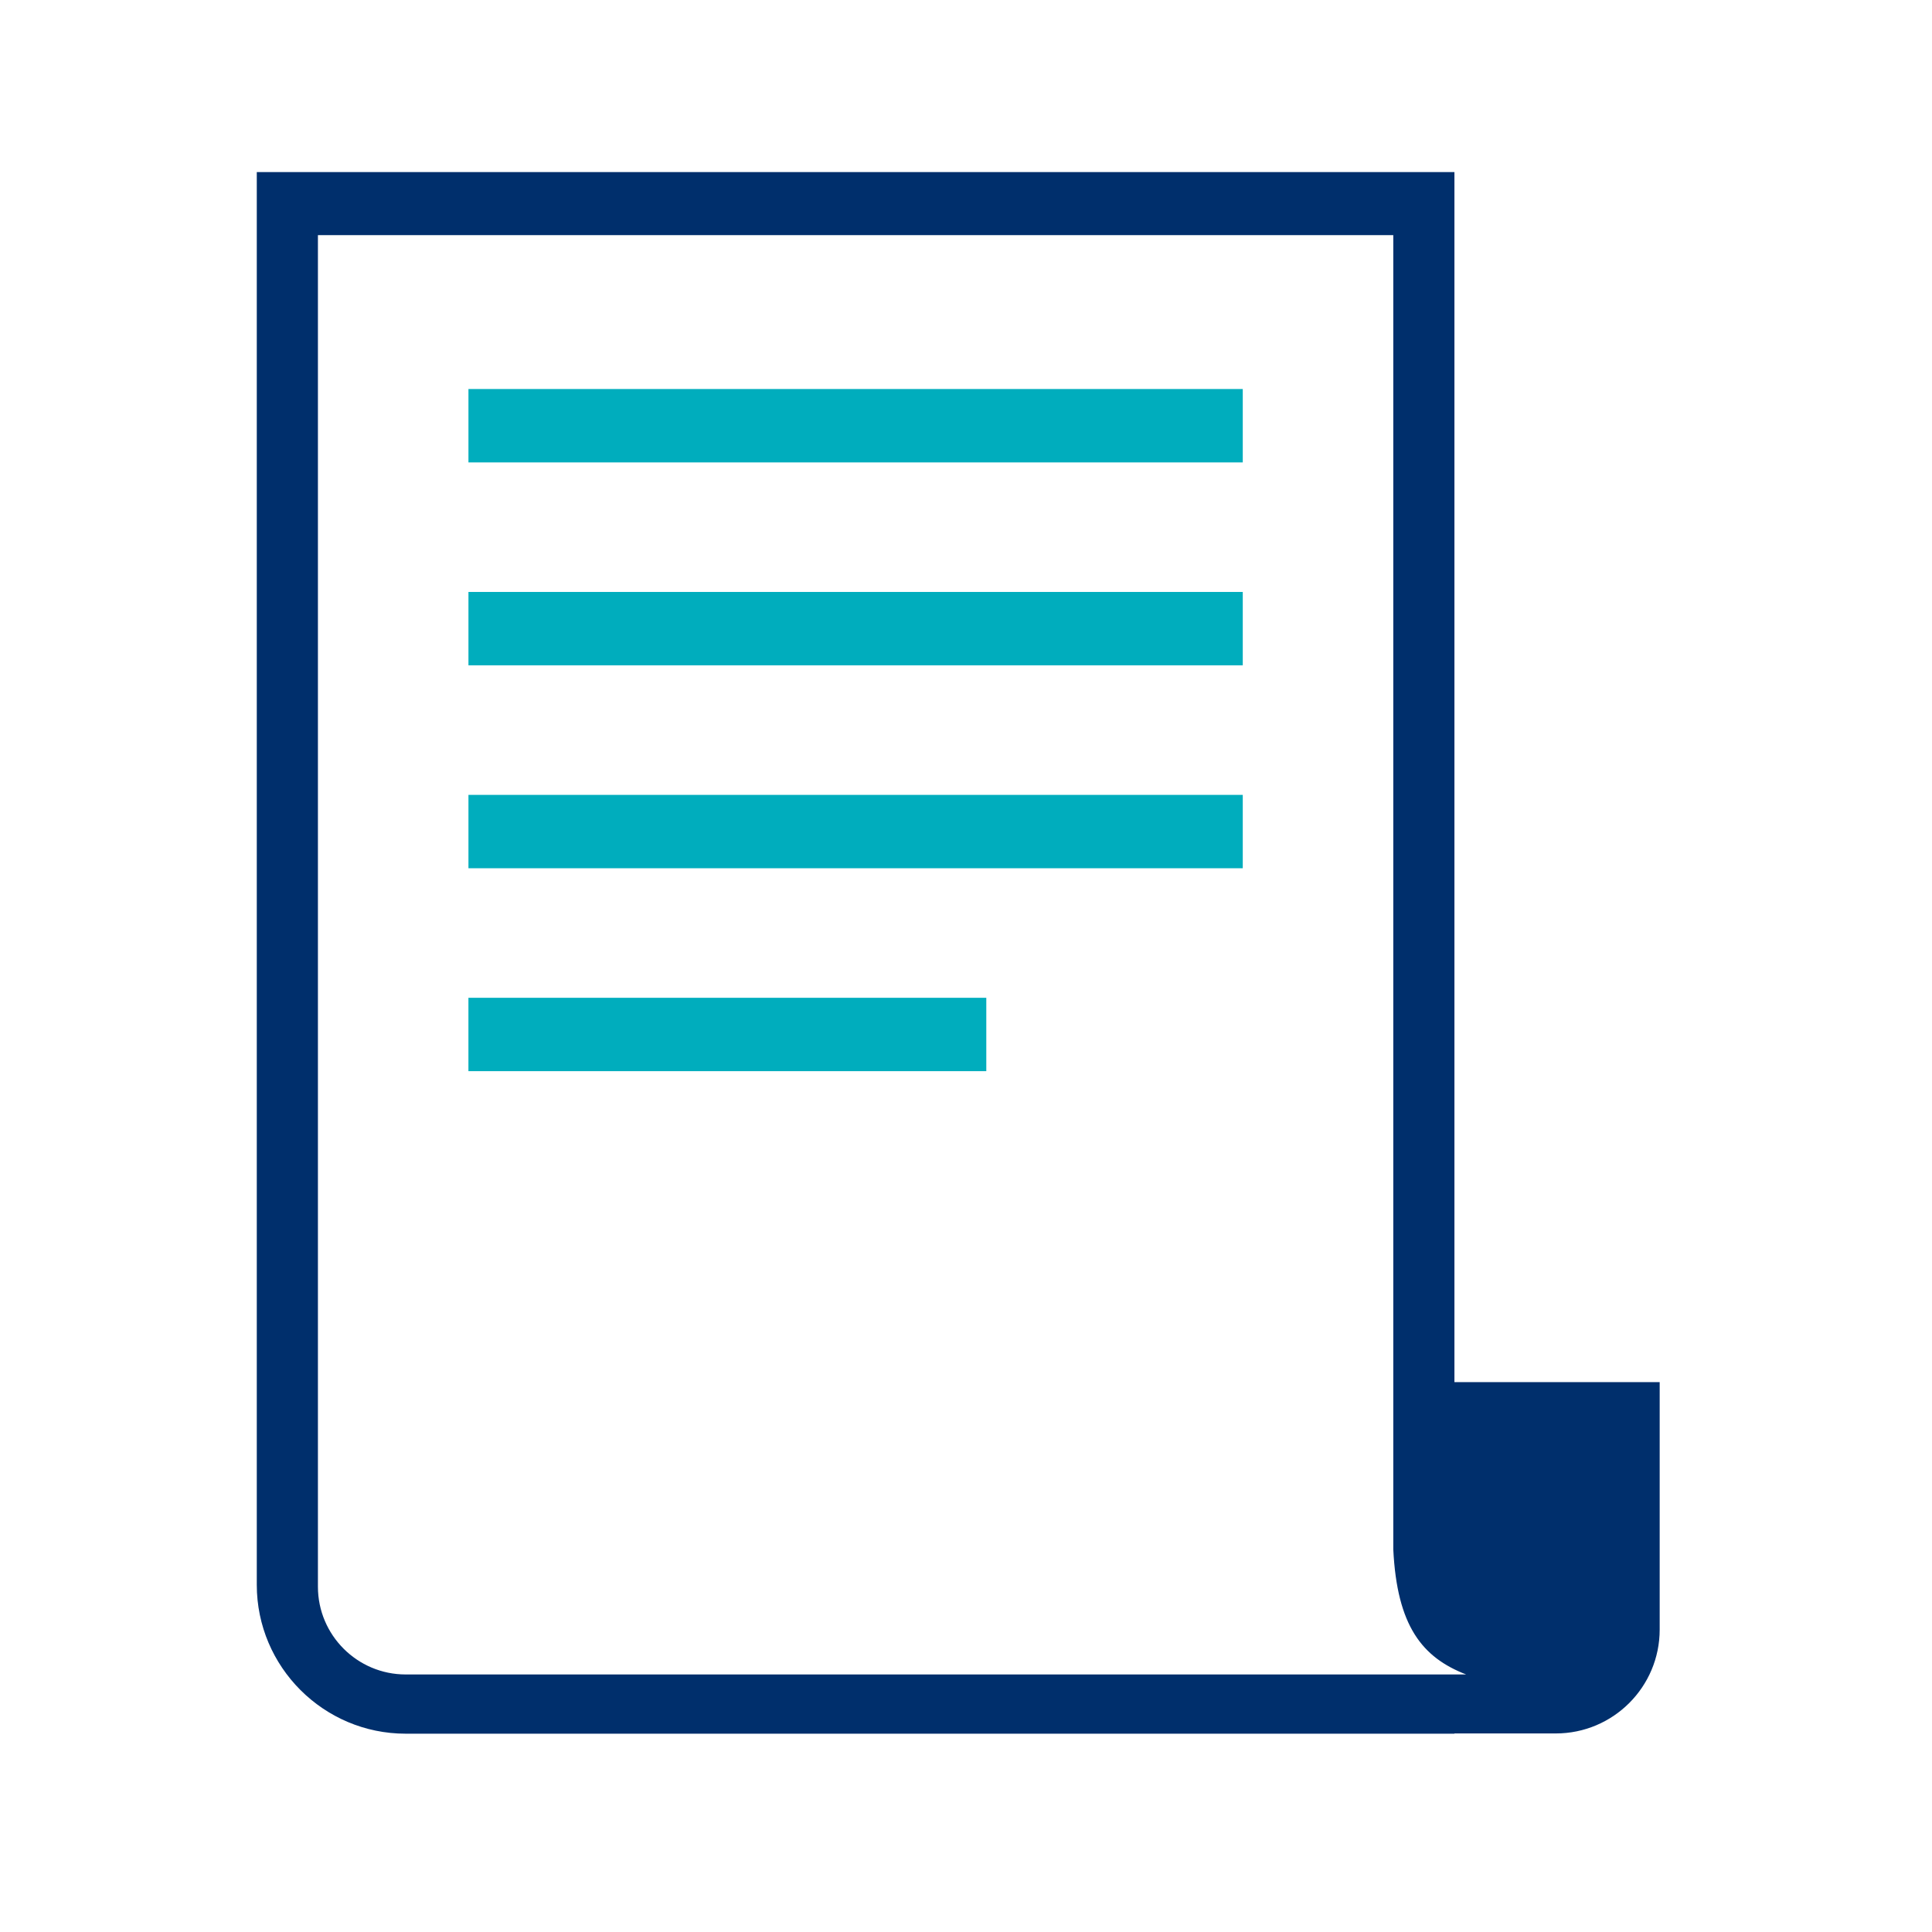 <svg width="79" height="79" viewBox="0 0 79 79" fill="none" xmlns="http://www.w3.org/2000/svg">
<path fill-rule="evenodd" clip-rule="evenodd" d="M56.972 68.469H53.412H16.588C14.61 68.469 13 66.86 13 64.881V9.615H56.972V63.354C57.125 66.49 58.154 67.774 59.951 68.469H56.972ZM59.472 56.515V7.036H10.5V64.803C10.5 68.16 13.232 70.891 16.588 70.891H59.472V70.881H63.617C65.962 70.881 67.865 68.979 67.865 66.633V56.515H59.472Z" fill="#002F6C"/>
<path fill-rule="evenodd" clip-rule="evenodd" d="M19.155 18.908H50.817V15.907H19.155V18.908Z" fill="#00ADBD"/>
<path fill-rule="evenodd" clip-rule="evenodd" d="M19.155 27.205H50.817V24.205H19.155V27.205Z" fill="#00ADBD"/>
<path fill-rule="evenodd" clip-rule="evenodd" d="M19.155 35.503H50.817V32.503H19.155V35.503Z" fill="#00ADBD"/>
<path fill-rule="evenodd" clip-rule="evenodd" d="M19.154 43.8H40.33V40.8H19.154V43.8Z" fill="#00ADBD"/>
</svg>
